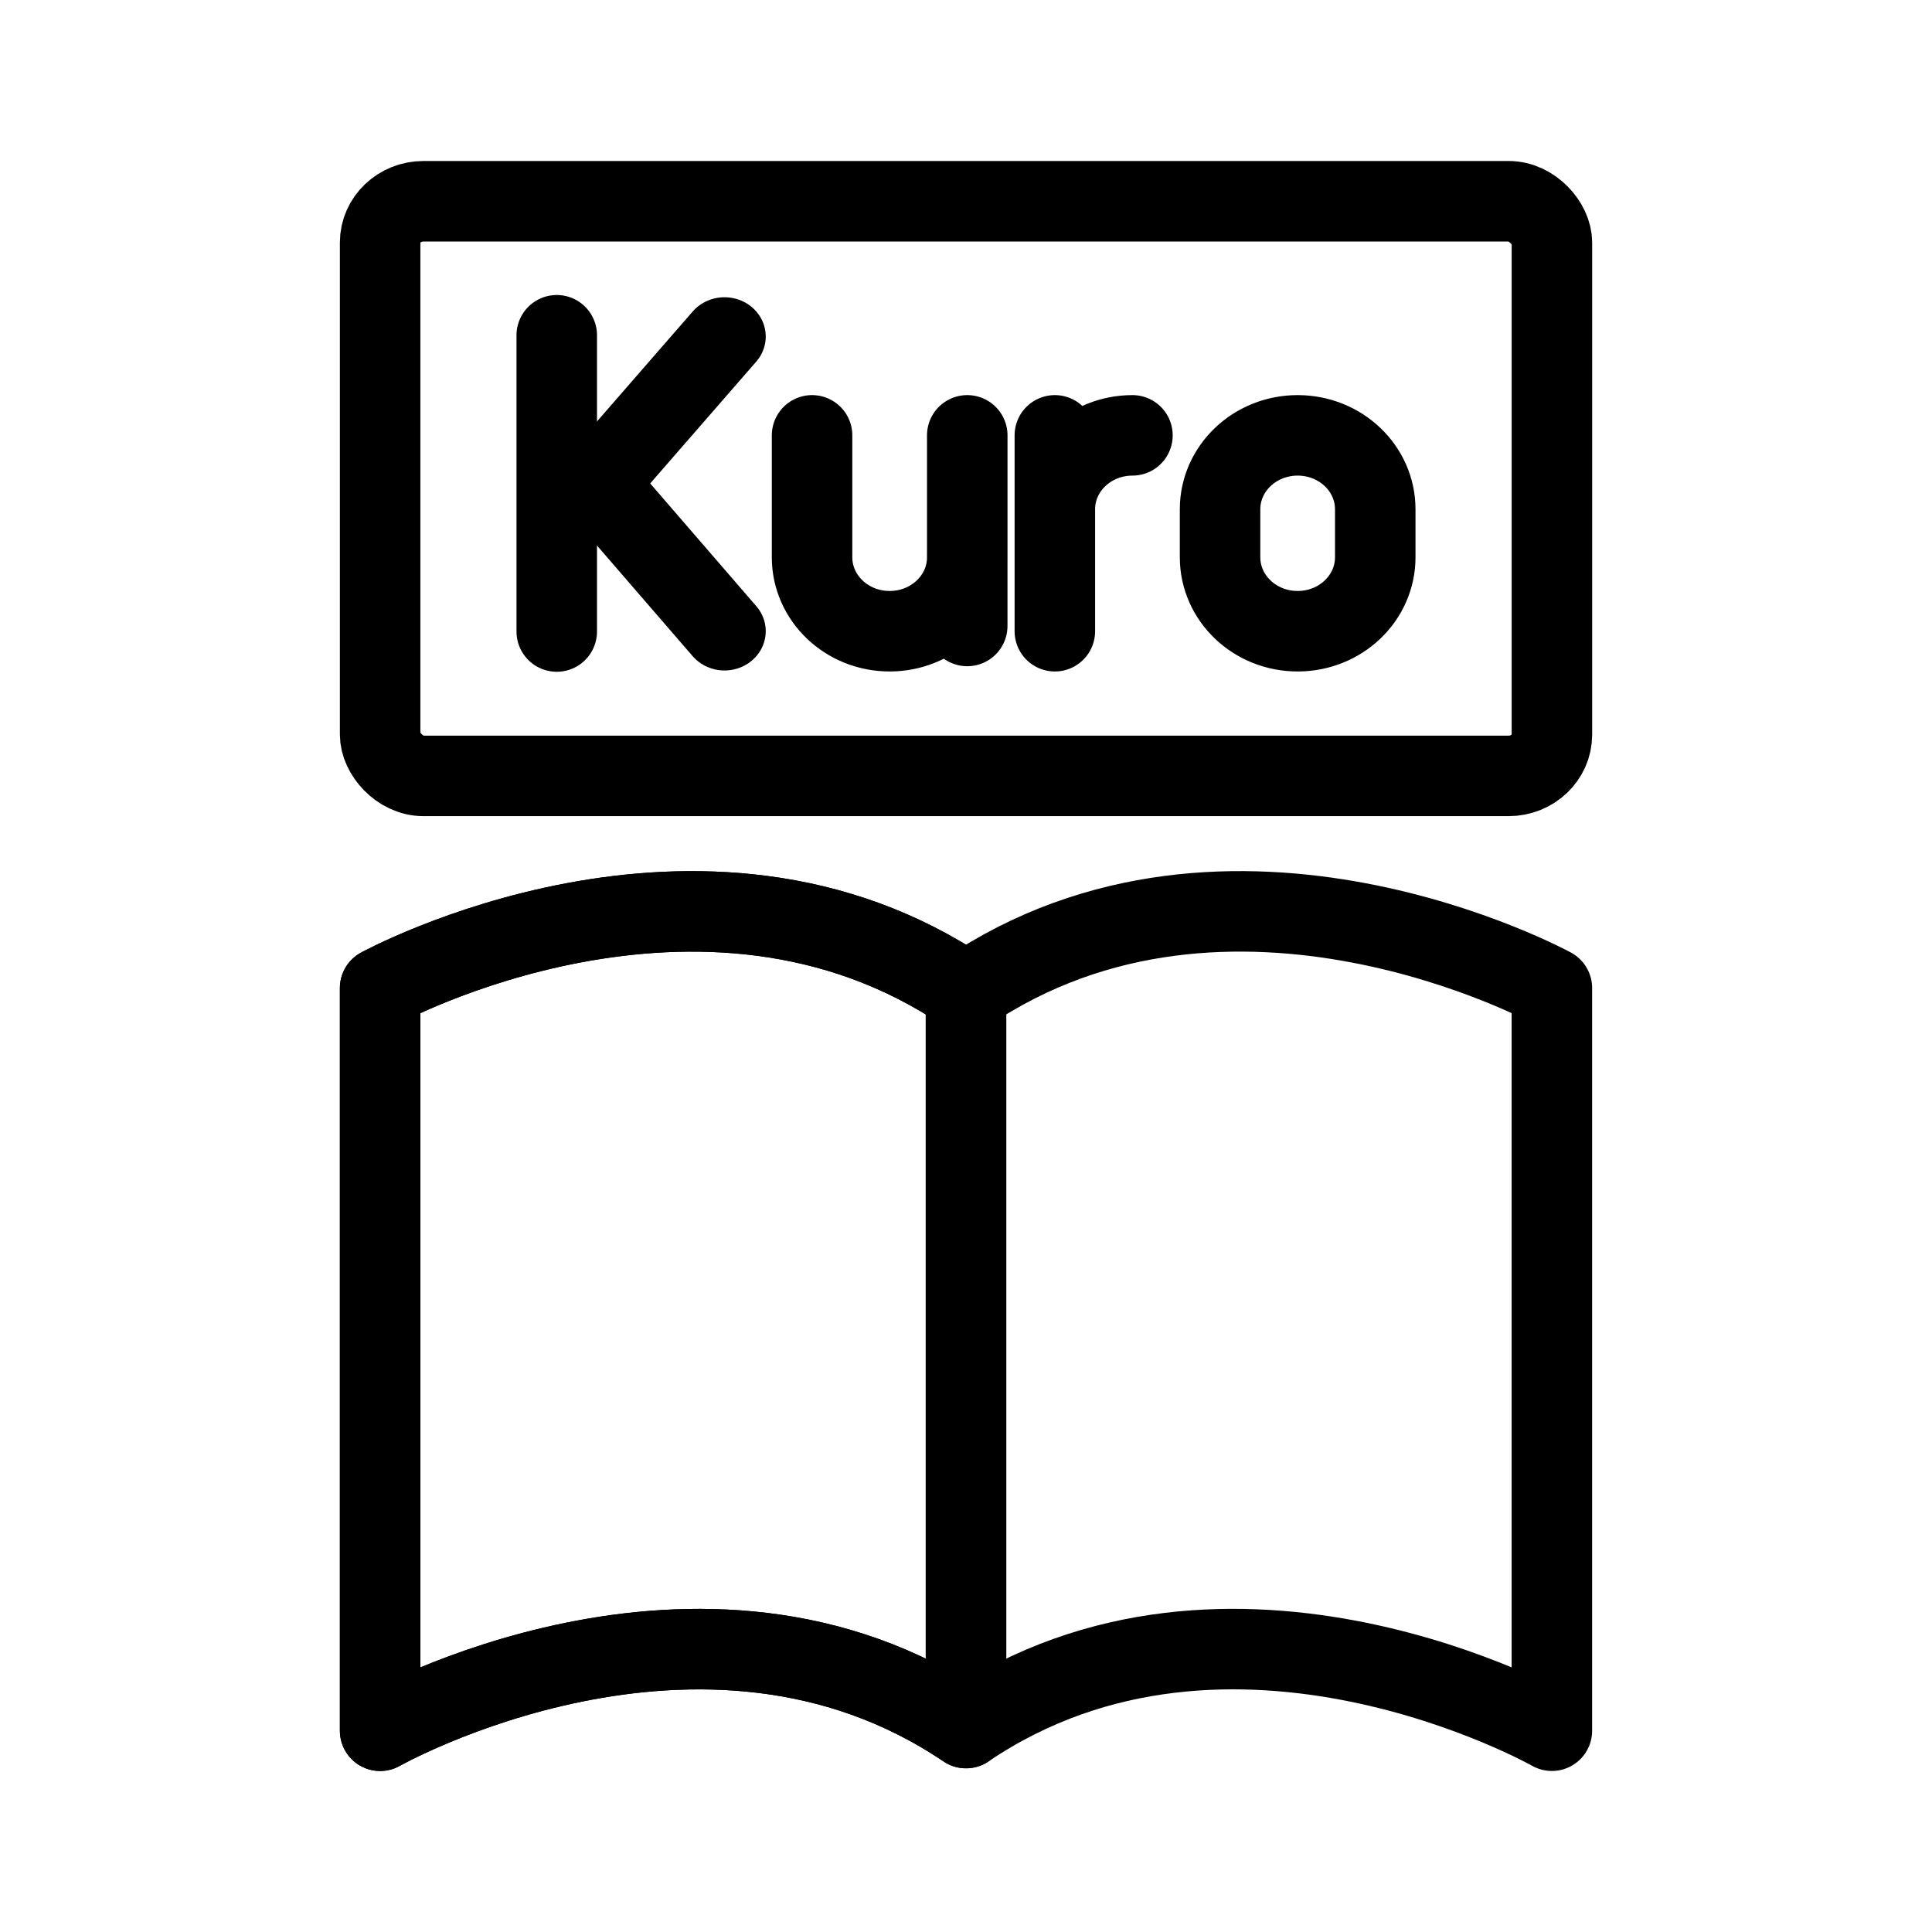 <svg xmlns="http://www.w3.org/2000/svg" width="192" height="192" viewBox="0 0 192 192"><g fill="none" stroke="#000" stroke-linecap="round" stroke-linejoin="round"><path stroke-width="8" d="M55.329 33.317V62.76" class="n"/><path stroke-width="1.901" d="m18.434 15.901-2.945-3.576 2.945-3.552" class="n" transform="matrix(4.313 0 0 4.108 -7.507 -2.595)"/><g stroke-width="8"><path d="M80.702 43.265v12.12c0 4.057 3.452 7.345 7.711 7.345s7.712-3.288 7.712-7.345v-12.12M96.123 54.847v7.361M104.83 50.61c0-4.057 3.452-7.345 7.711-7.345M104.83 43.265V62.73M128.96 62.73c-4.259 0-7.711-3.288-7.711-7.345V50.61c0-4.057 3.452-7.345 7.711-7.345s7.711 3.288 7.711 7.345v4.775c0 4.056-3.452 7.345-7.711 7.345z" class="n"/><rect width="116.45" height="57.107" x="37.777" y="20" class="n" rx="4.304" ry="4.099"/><path d="M96 98.633c-26.333-17.873-58.223-.444-58.223-.444V172s31.89-18.07 58.223-.267z" class="n"/><path d="M96 98.633c-26.333-17.873-58.223-.444-58.223-.444V172s31.89-18.07 58.223-.267zM96 171.73c26.333-17.804 58.223.267 58.223.267V98.186s-31.89-17.43-58.223.444z" class="n"/></g></g></svg>